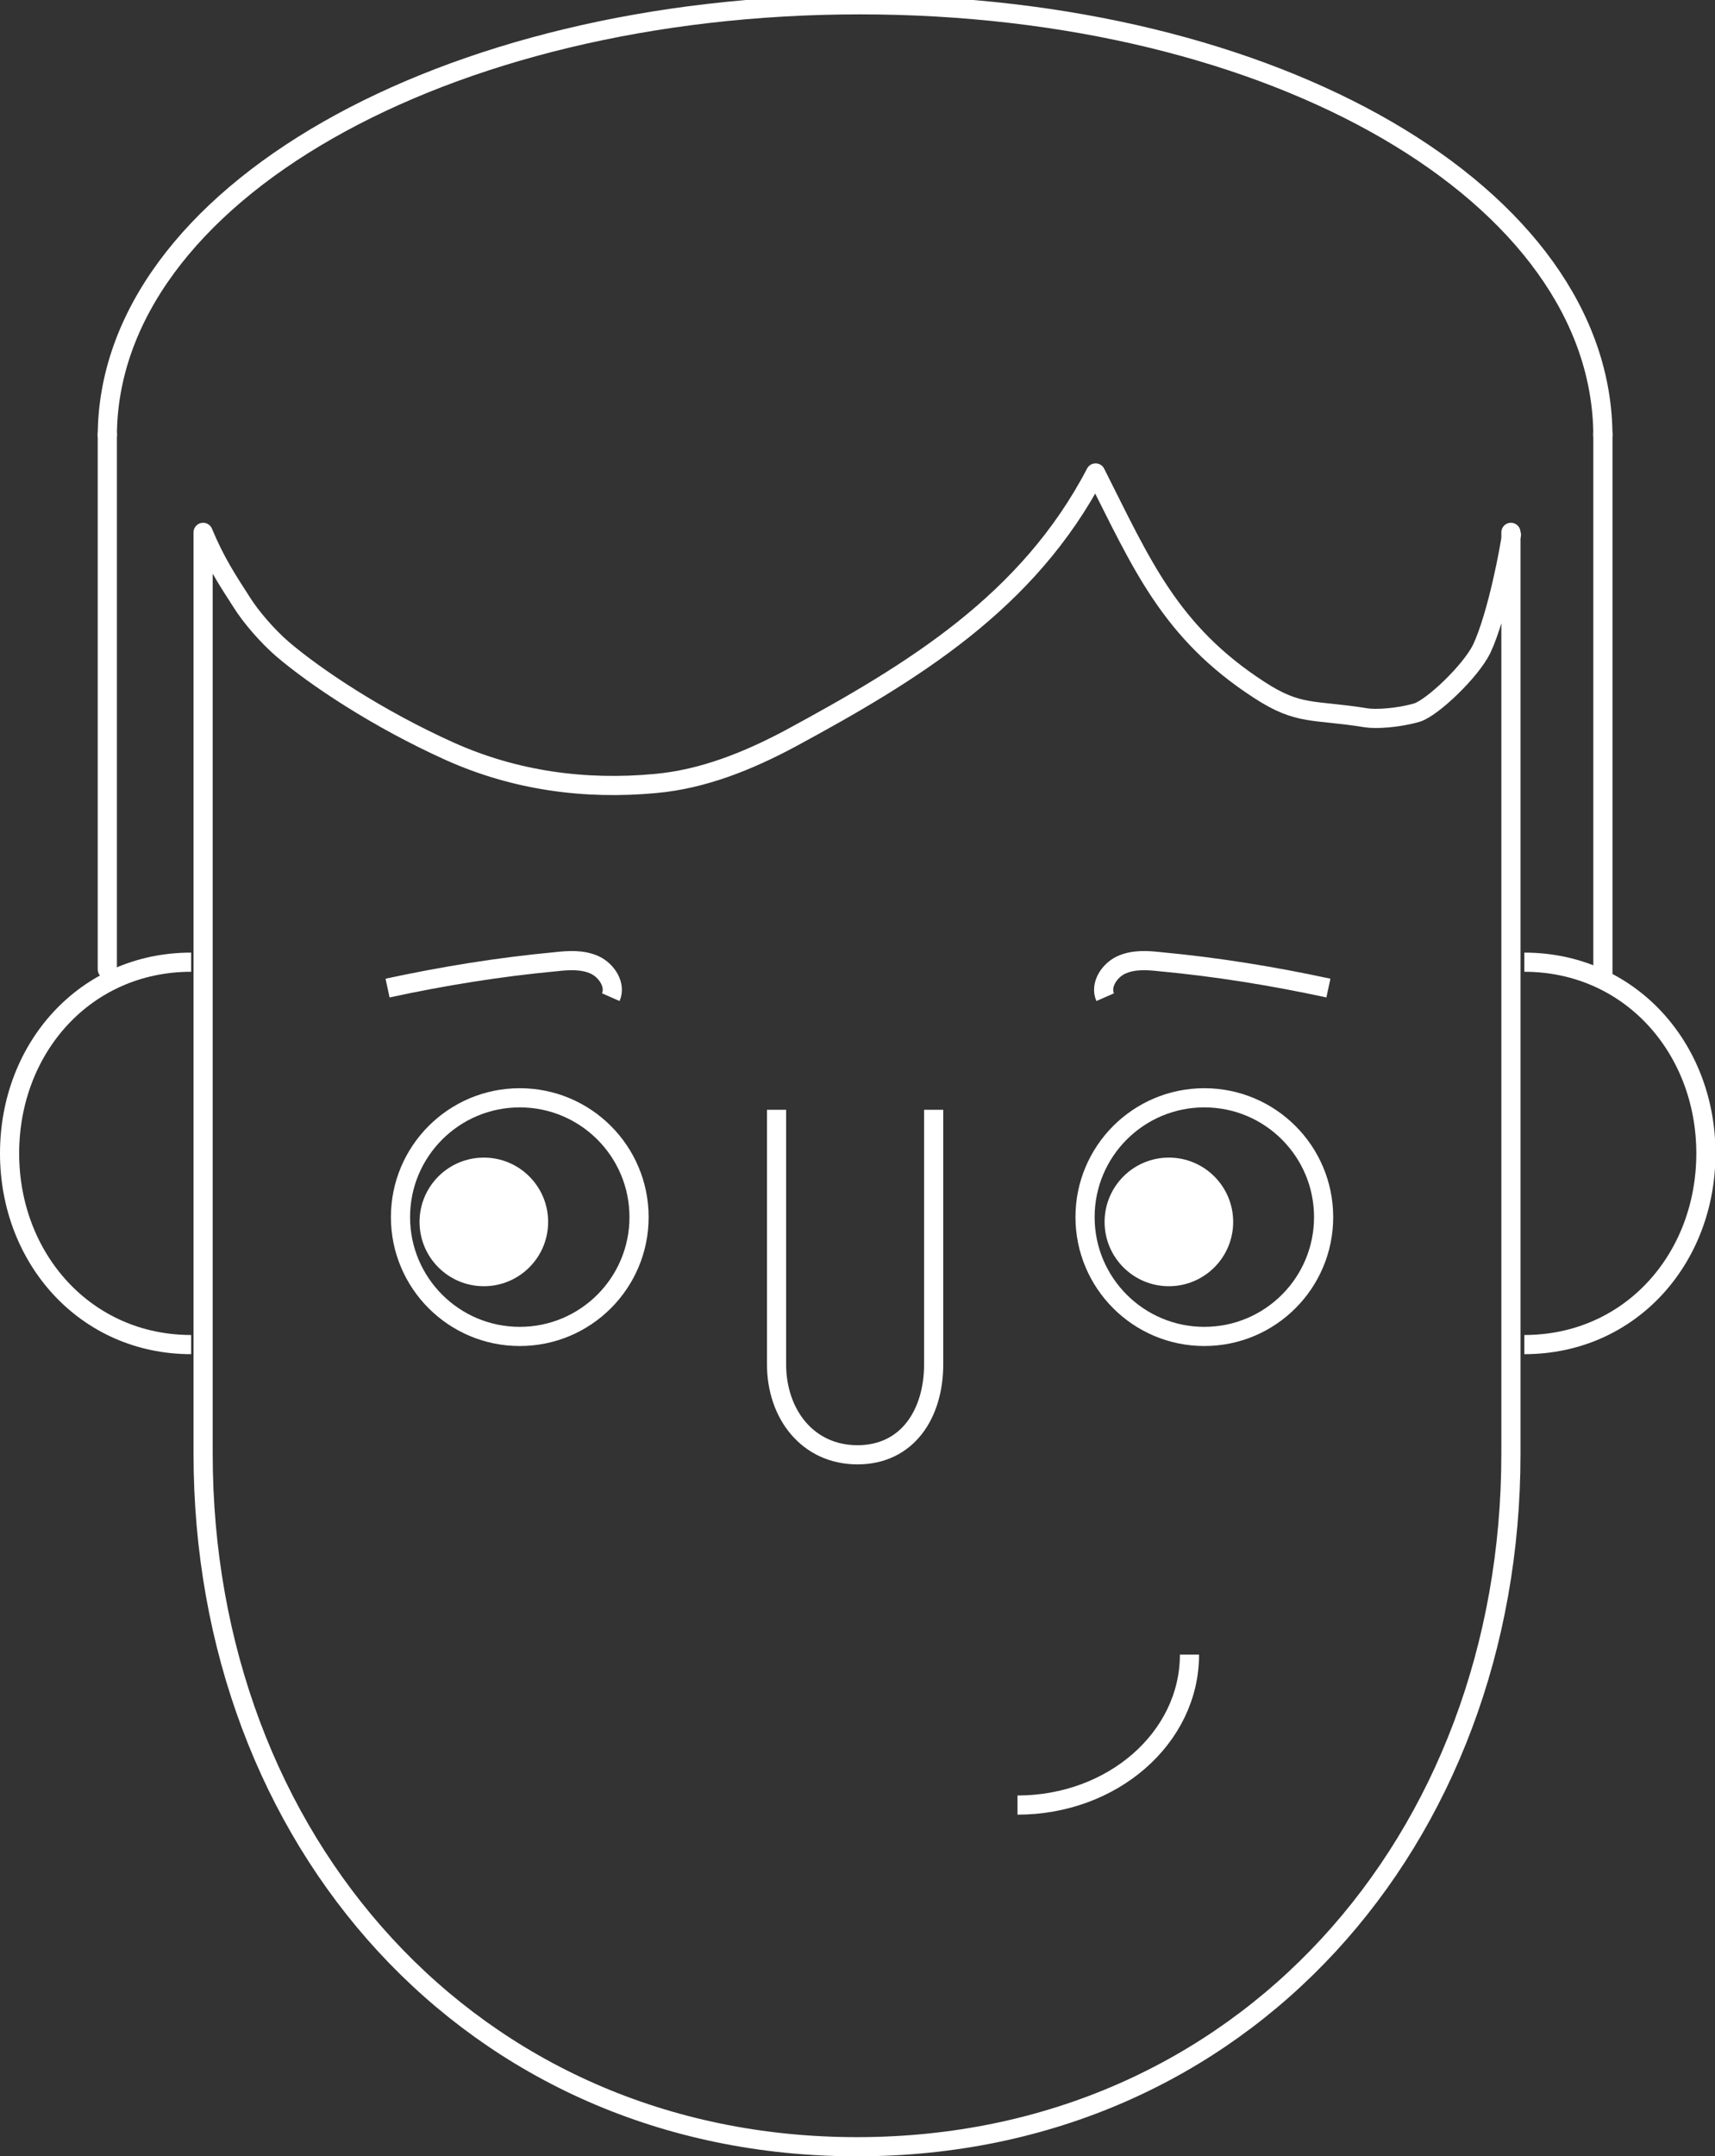 <?xml version="1.0" encoding="utf-8"?>
<!-- Generator: Adobe Illustrator 18.1.0, SVG Export Plug-In . SVG Version: 6.00 Build 0)  -->
<svg version="1.1" id="Layer_1" xmlns="http://www.w3.org/2000/svg" xmlns:xlink="http://www.w3.org/1999/xlink" x="0px" y="0px"
	 viewBox="631.1 438 358 450" enable-background="new 631.1 438 358 450" xml:space="preserve">
<rect x="631.1" y="438" width="358" height="450" fill="#333333" stroke="none"/>
<path fill="none" stroke="#FFFFFF" stroke-width="4" stroke-linecap="round" stroke-linejoin="round" stroke-miterlimit="10" d="
	M946.5,549.1v192.3c0,80.6-56,144.6-136.5,144.6c-80.6,0-136.5-64-136.5-144.6V549.1c2.5,6,4.9,9.7,8,14.5c2,3.2,5.4,7.1,8.5,9.8
	c6.9,5.9,19.9,14.6,35,21.4c13.6,6.1,28.2,8.1,43,6.7c9.9-0.9,19.3-4.7,28.1-9.4c25.5-13.8,49.6-28.4,63.7-55.4
	c9.6,19,15.5,33.2,34.2,45.3c8.3,5.4,11.2,4,22.3,5.8c1.9,0.3,6.5,0.1,10.6-1.1c3.2-1,11.2-8.6,13.5-13.3c3.3-7,6-21.7,6.2-23.8"/>
<path fill="none" stroke="#FFFFFF" stroke-width="4" stroke-miterlimit="10" d="M671,718.6c-22,0-37.9-17.9-37.9-39.9
	s15.8-39.9,37.9-39.9"/>
<path fill="none" stroke="#FFFFFF" stroke-width="4" stroke-miterlimit="10" d="M949.3,638.8c22,0,37.9,17.9,37.9,39.9
	s-15.8,39.9-37.9,39.9"/>
<path fill="none" stroke="#FFFFFF" stroke-width="4" stroke-miterlimit="10" d="M826,669.6v53.1c0,10.4-5.5,18.9-15.9,18.9l0,0
	c-10.4,0-16.9-8.5-16.9-18.9v-53.1"/>
<ellipse fill="none" stroke="#FFFFFF" stroke-width="4" stroke-miterlimit="10" cx="739.6" cy="692" rx="24.9" ry="24.9"/>
<ellipse fill="none" stroke="#FFFFFF" stroke-width="4" stroke-miterlimit="10" cx="882.5" cy="692" rx="24.9" ry="24.9"/>
<ellipse fill="#FFFFFF" stroke="#FFFFFF" stroke-width="0.841" stroke-miterlimit="10" cx="732.1" cy="693" rx="13" ry="13"/>
<ellipse fill="#FFFFFF" stroke="#FFFFFF" stroke-width="0.841" stroke-miterlimit="10" cx="875.1" cy="693" rx="13" ry="13"/>
<path fill="none" stroke="#FFFFFF" stroke-width="4" stroke-miterlimit="10" d="M843.5,814.7c19.8,0,35.9-14,35.9-31.4"/>
<line fill="none" stroke="#FFFFFF" stroke-width="4" stroke-linecap="round" stroke-linejoin="round" stroke-miterlimit="10" x1="653.5" y1="640.3" x2="653.5" y2="528.6"/>
<line fill="none" stroke="#FFFFFF" stroke-width="4" stroke-linecap="round" stroke-linejoin="round" stroke-miterlimit="10" x1="965.7" y1="528.6" x2="965.7" y2="641.3"/>
<path fill="none" stroke="#FFFFFF" stroke-width="4" stroke-miterlimit="10" d="M653.5,529.1c0-50.3,70.3-90.1,157.1-90.1
	s155.1,39.8,155.1,90.1"/>
<path fill="none" stroke="#FFFFFF" stroke-width="4" stroke-miterlimit="10" d="M712,644.2c11.6-2.5,23.3-4.4,35.1-5.5
	c2.7-0.3,5.6-0.5,8.2,0.7c2.5,1.2,4.4,4.2,3.3,6.7"/>
<path fill="none" stroke="#FFFFFF" stroke-width="4" stroke-miterlimit="10" d="M908.4,644.2c-11.6-2.5-23.3-4.4-35.1-5.5
	c-2.7-0.3-5.6-0.5-8.2,0.7c-2.5,1.2-4.4,4.2-3.3,6.7"/>
</svg>
